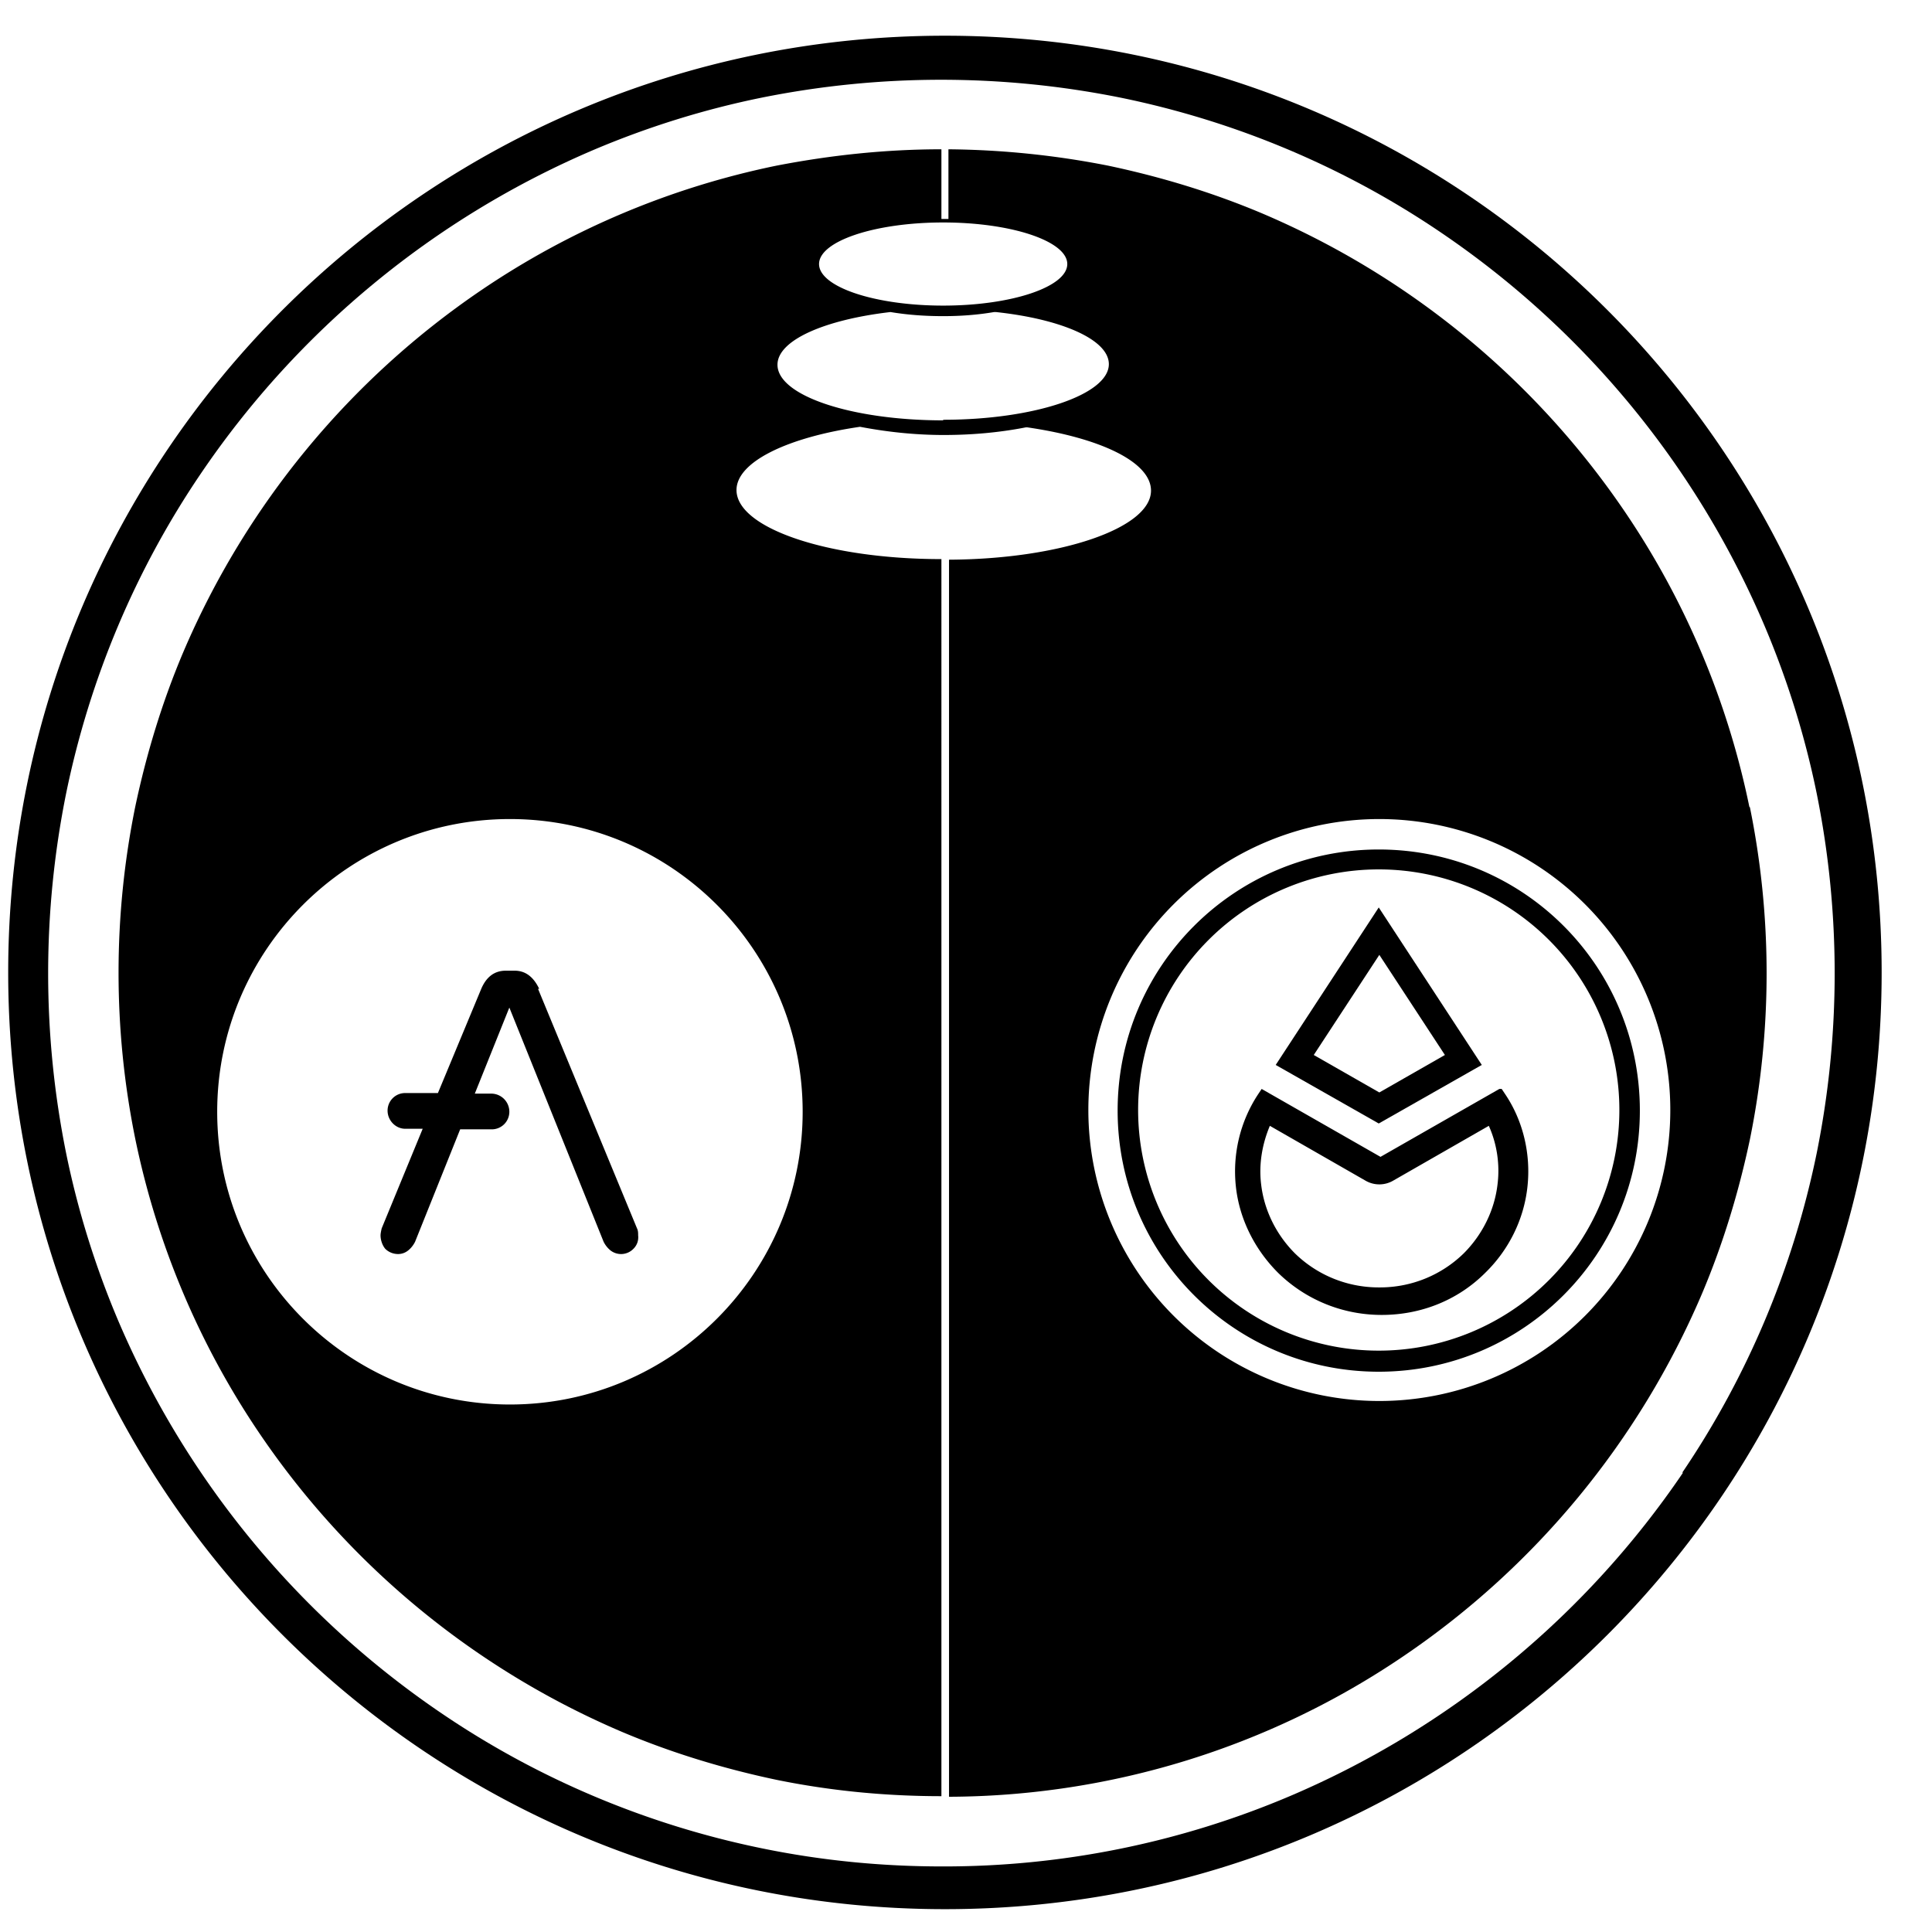 <svg xmlns="http://www.w3.org/2000/svg" width="33" height="33" fill="none"><path fill="currentColor" d="M16.14.61c-8.84 0-16 7.16-16 16s7.16 16 16 16 16-7.16 16-16-7.16-16-16-16m12.61 24.54a15.4 15.4 0 0 1-6.72 5.53 15.11 15.11 0 0 1-5.94 1.2c-1.03 0-2.06-.1-3.08-.31-1.95-.4-3.81-1.18-5.46-2.3a15.4 15.4 0 0 1-5.53-6.71c-.39-.92-.69-1.88-.89-2.86-.41-2.03-.41-4.12 0-6.15.4-1.95 1.18-3.81 2.3-5.46 1.66-2.45 3.99-4.37 6.71-5.53.92-.39 1.88-.69 2.86-.89 2.03-.41 4.12-.41 6.15 0 1.95.4 3.81 1.18 5.46 2.3 2.45 1.66 4.37 3.99 5.53 6.72.39.92.69 1.88.89 2.86.41 2.03.41 4.12 0 6.15-.4 1.95-1.18 3.81-2.3 5.46z"/><path fill="currentColor" d="M9.21 16.89c-.1-.21-.24-.31-.42-.31h-.15c-.19 0-.33.1-.42.31l-.74 1.78h-.56a.3.3 0 0 0-.3.3c0 .17.14.31.3.31h.3l-.7 1.7s-.02.08-.02.12c0 .08.03.17.08.23.06.06.14.09.22.09.06 0 .12-.02.17-.06q.075-.06.12-.15l.77-1.92h.54a.3.3 0 0 0 .3-.3.31.31 0 0 0-.3-.31h-.29l.59-1.47 1.61 4q.045.09.12.15a.294.294 0 0 0 .39-.03c.06-.06.09-.14.08-.23 0-.04 0-.08-.02-.12l-1.69-4.09zM25.61 18.6l-2.03 1.16-2.03-1.16-.06.09c-.31.47-.44 1.03-.38 1.58s.32 1.07.72 1.47c.47.46 1.1.72 1.77.72s1.3-.25 1.77-.72c.4-.39.66-.91.72-1.47.06-.55-.07-1.12-.38-1.58l-.06-.09zM25 21.41c-.38.37-.89.58-1.43.58h-.02c-.54 0-1.05-.21-1.43-.58-.32-.32-.53-.74-.58-1.19-.04-.34.02-.68.15-.99l1.64.94a.47.47 0 0 0 .46 0l1.64-.94c.14.31.19.66.15.99-.05.45-.26.87-.58 1.19"/><path fill="currentColor" d="m21.79 18.19 1.76 1 1.76-1-1.76-2.69zm1.77-1.88 1.12 1.71-1.12.64-1.12-.64z"/><path fill="currentColor" d="M29.88 13.78c-.37-1.8-1.09-3.51-2.12-5.03a14.2 14.2 0 0 0-6.19-5.1c-.85-.36-1.74-.63-2.64-.82a14.7 14.7 0 0 0-2.73-.28v1.19h-.12V2.55c-.95 0-1.89.1-2.82.28-1.8.37-3.51 1.09-5.03 2.12a14.2 14.2 0 0 0-5.1 6.19c-.36.85-.63 1.74-.82 2.64-.38 1.87-.38 3.8 0 5.67.37 1.8 1.09 3.51 2.12 5.03 1.53 2.26 3.68 4.03 6.19 5.1.85.36 1.74.63 2.64.82.93.19 1.87.28 2.82.28V9.55c-1.94 0-3.5-.53-3.5-1.18 0-.48.87-.9 2.11-1.08.47.09.95.14 1.43.14.47 0 .94-.04 1.4-.13h.03c1.24.18 2.11.59 2.11 1.08 0 .64-1.54 1.17-3.45 1.18v21.13a13.9 13.9 0 0 0 7.76-2.4c2.26-1.53 4.03-3.68 5.1-6.19.36-.85.63-1.74.82-2.64.38-1.87.38-3.8 0-5.67zm-16.17 5.21c0 2.76-2.24 5-5 5s-5-2.24-5-5 2.24-5 5-5 5 2.24 5 5m2.4-15.19c1.17 0 2.12.32 2.12.71s-.95.71-2.12.71-2.12-.32-2.12-.71.95-.71 2.12-.71m0 3.38c-1.56 0-2.83-.42-2.83-.95 0-.42.81-.77 1.93-.9.3.05.6.07.9.07.29 0 .58-.02.87-.07h.03c1.12.12 1.93.47 1.93.89 0 .52-1.27.95-2.83.95zm7.45 16.75a4.97 4.97 0 1 1 0-9.94 4.97 4.97 0 0 1 0 9.94"/><path fill="currentColor" d="M23.55 14.51c-2.46 0-4.46 1.99-4.46 4.46s2 4.46 4.46 4.46 4.46-1.99 4.46-4.46-1.99-4.46-4.46-4.46m0 8.56a4.11 4.11 0 1 1 0-8.22 4.11 4.11 0 0 1 0 8.22"/></svg>